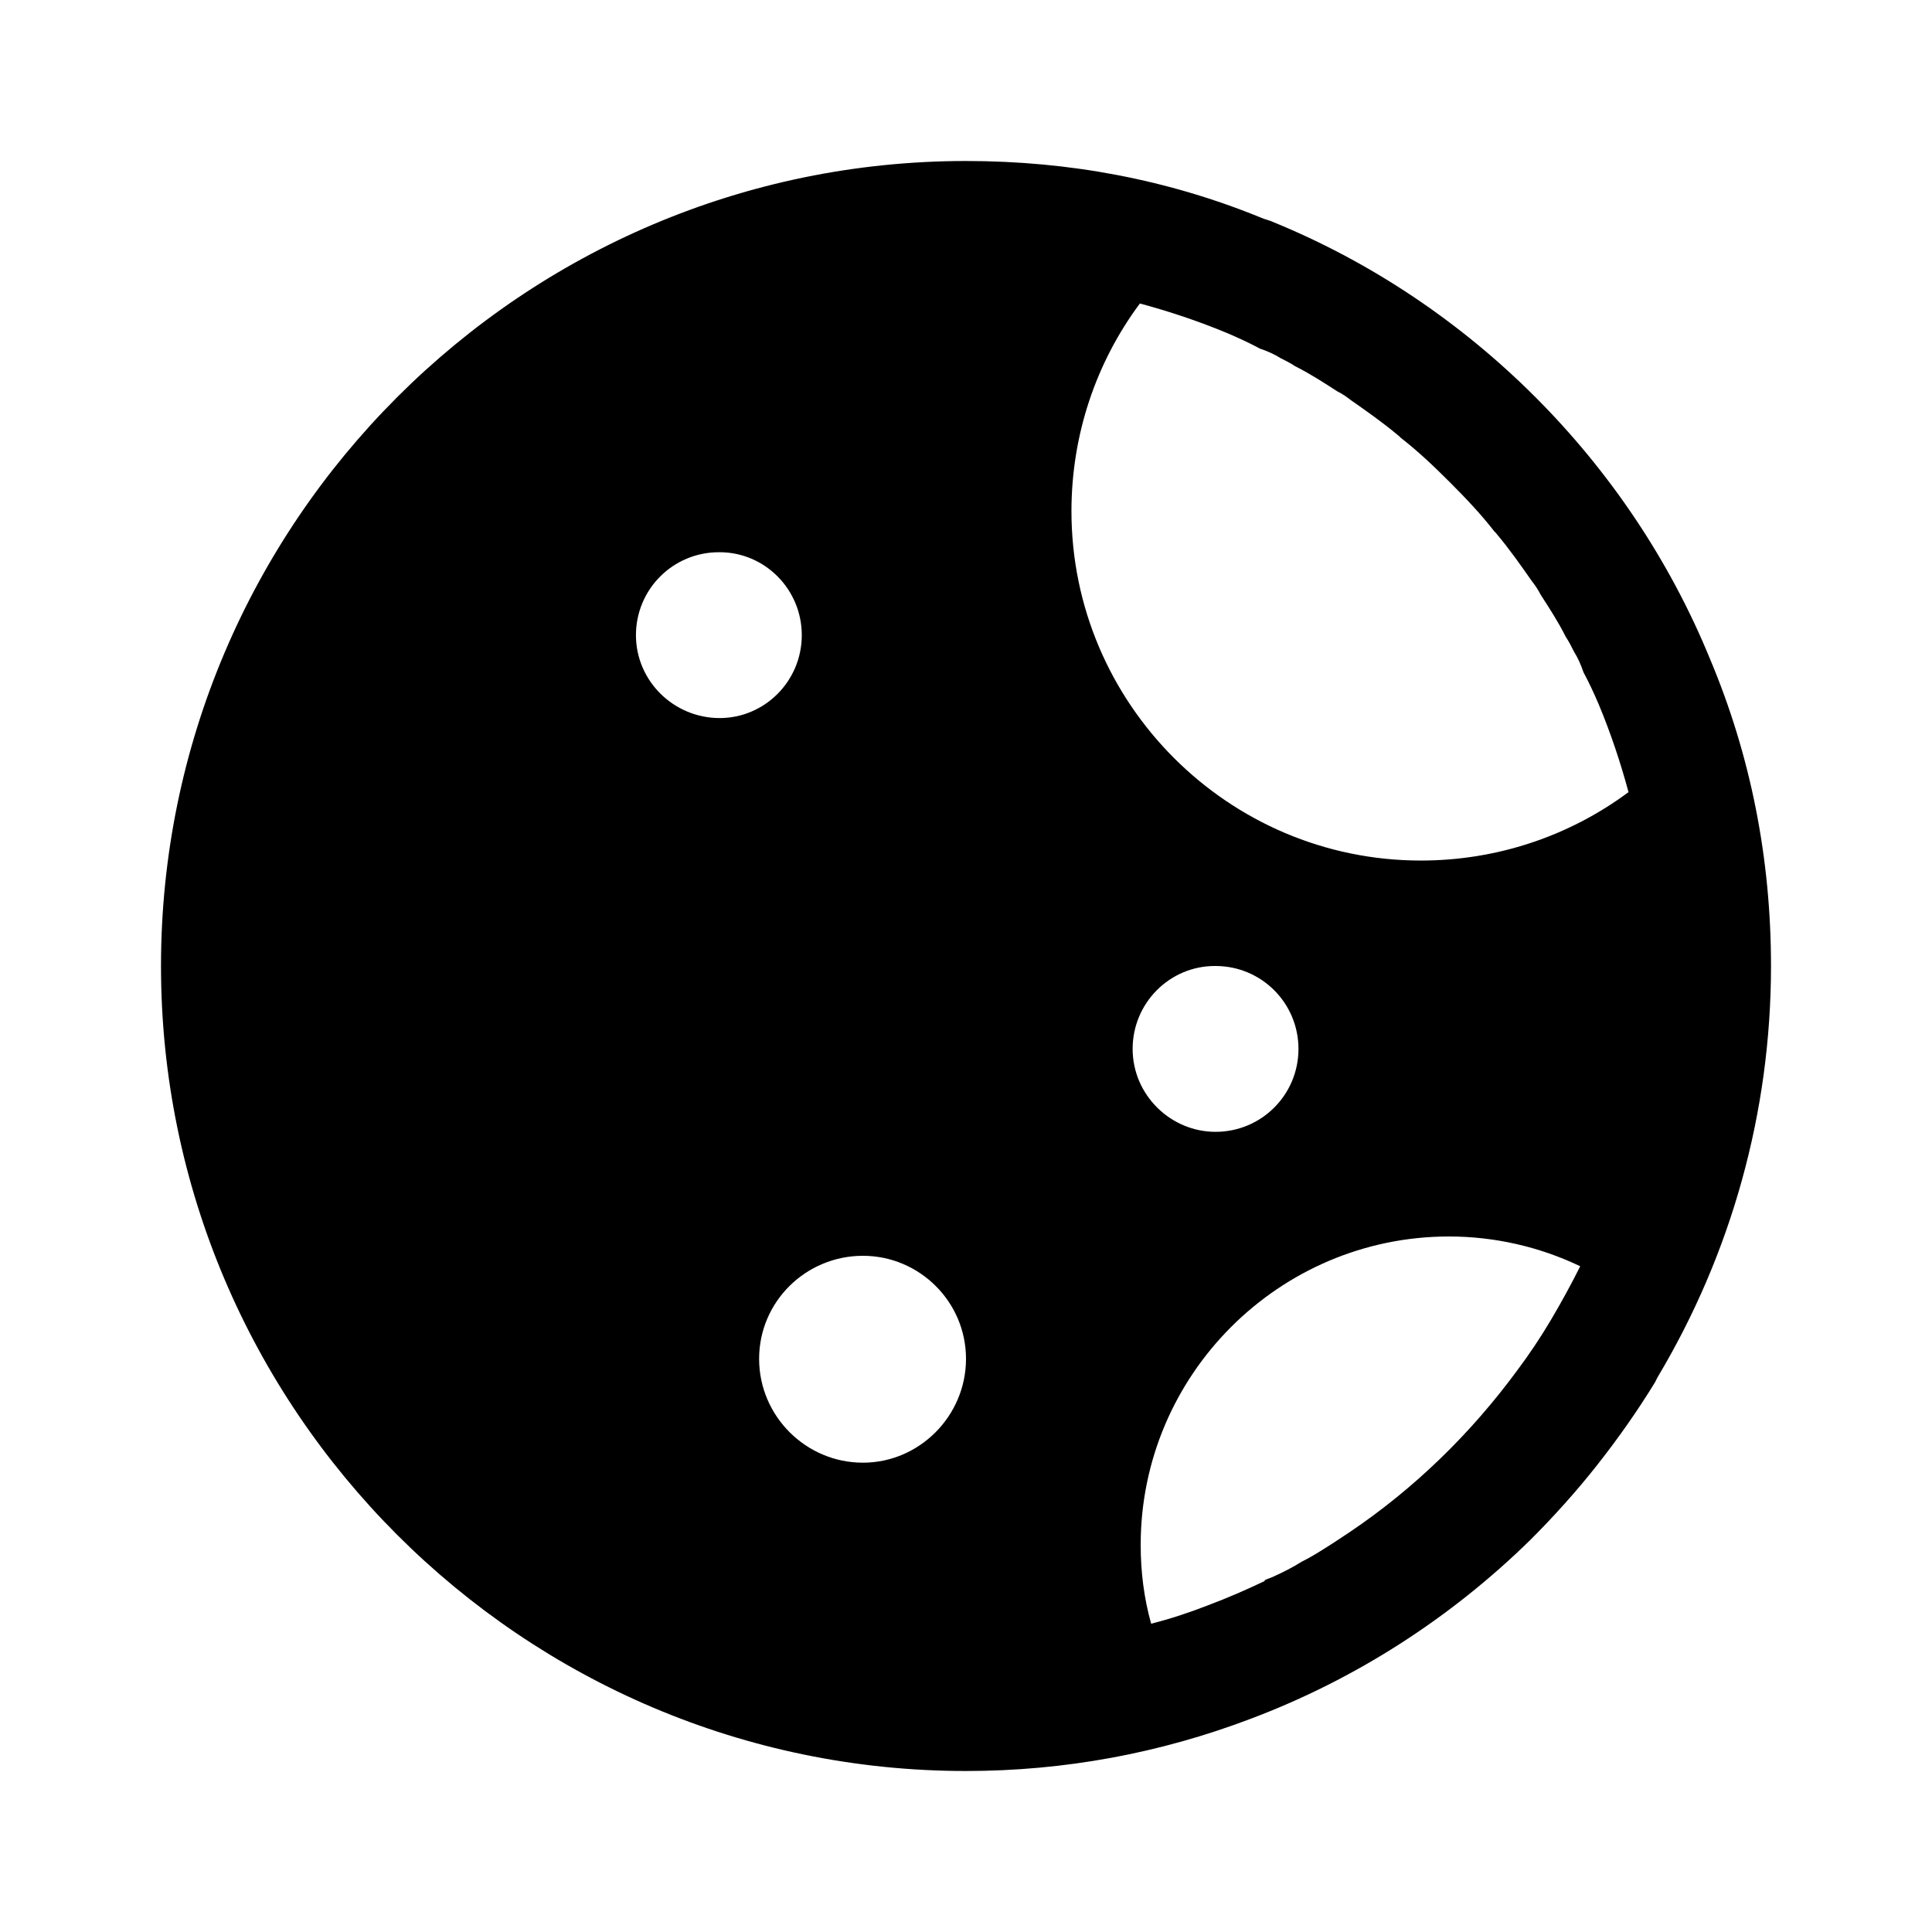 <svg width="24" height="24" viewBox="0 0 24 24" fill="none" xmlns="http://www.w3.org/2000/svg">
<path d="M21.24 8.18C20.24 5.74 18.26 3.76 15.82 2.76C15.78 2.74 15.73 2.73 15.68 2.71C14.51 2.23 13.28 2 12 2C6.49 2 2 6.49 2 12C2 17.51 6.49 22 12 22C13.22 22 14.41 21.78 15.54 21.35C16.84 20.86 18.02 20.1 19.01 19.13C19.3 18.84 19.58 18.53 19.84 18.2C20.1 17.87 20.34 17.53 20.56 17.17C20.57 17.15 20.58 17.13 20.59 17.11C21.51 15.57 22 13.81 22 12C22 10.67 21.75 9.39 21.24 8.18ZM15.25 4.14C15.39 4.2 15.52 4.26 15.65 4.33C15.74 4.36 15.83 4.4 15.91 4.45C15.97 4.48 16.03 4.51 16.09 4.55C16.27 4.64 16.44 4.75 16.61 4.86C16.67 4.89 16.73 4.93 16.78 4.97C16.98 5.11 17.18 5.25 17.37 5.41C17.38 5.42 17.39 5.42 17.39 5.43C17.61 5.6 17.81 5.79 18.01 5.99C18.21 6.19 18.4 6.39 18.57 6.61C18.58 6.61 18.58 6.62 18.59 6.63C18.75 6.82 18.89 7.02 19.03 7.22C19.07 7.27 19.11 7.33 19.14 7.39C19.25 7.56 19.36 7.73 19.45 7.91C19.49 7.97 19.52 8.03 19.55 8.09C19.6 8.17 19.64 8.26 19.67 8.35C19.74 8.48 19.8 8.61 19.86 8.75C20.01 9.11 20.13 9.47 20.23 9.84C19.49 10.39 18.59 10.69 17.65 10.69C15.26 10.69 13.31 8.74 13.31 6.35C13.31 5.41 13.61 4.51 14.16 3.77C14.53 3.87 14.89 3.99 15.25 4.14ZM8.93 6.86H8.94C9.5 6.86 9.96 7.32 9.96 7.89C9.96 8.46 9.5 8.92 8.94 8.92C8.37 8.92 7.9 8.46 7.9 7.89C7.9 7.32 8.36 6.86 8.93 6.86ZM10.72 18.17C10.01 18.17 9.43 17.59 9.43 16.88C9.43 16.17 10.01 15.6 10.72 15.6C11.42 15.6 12 16.17 12 16.88C12 17.59 11.42 18.17 10.72 18.17ZM16.13 13.03C16.13 13.6 15.67 14.06 15.1 14.06C14.54 14.06 14.07 13.6 14.07 13.03C14.07 12.46 14.53 12 15.09 12H15.1C15.67 12 16.13 12.46 16.13 13.03ZM19.27 16.39C19.14 16.61 19 16.82 18.85 17.02C18.27 17.81 17.57 18.49 16.77 19.03C16.65 19.11 16.53 19.19 16.4 19.27C16.32 19.32 16.25 19.36 16.17 19.4C16.06 19.47 15.94 19.53 15.83 19.58C15.79 19.6 15.75 19.61 15.71 19.63V19.64C15.48 19.75 15.25 19.85 15.01 19.94C14.78 20.03 14.54 20.11 14.3 20.17C14.21 19.85 14.17 19.52 14.17 19.19C14.17 17.08 15.89 15.36 18 15.36C18.57 15.36 19.13 15.49 19.63 15.73C19.52 15.95 19.4 16.17 19.27 16.39Z" fill="black"/>
</svg>

